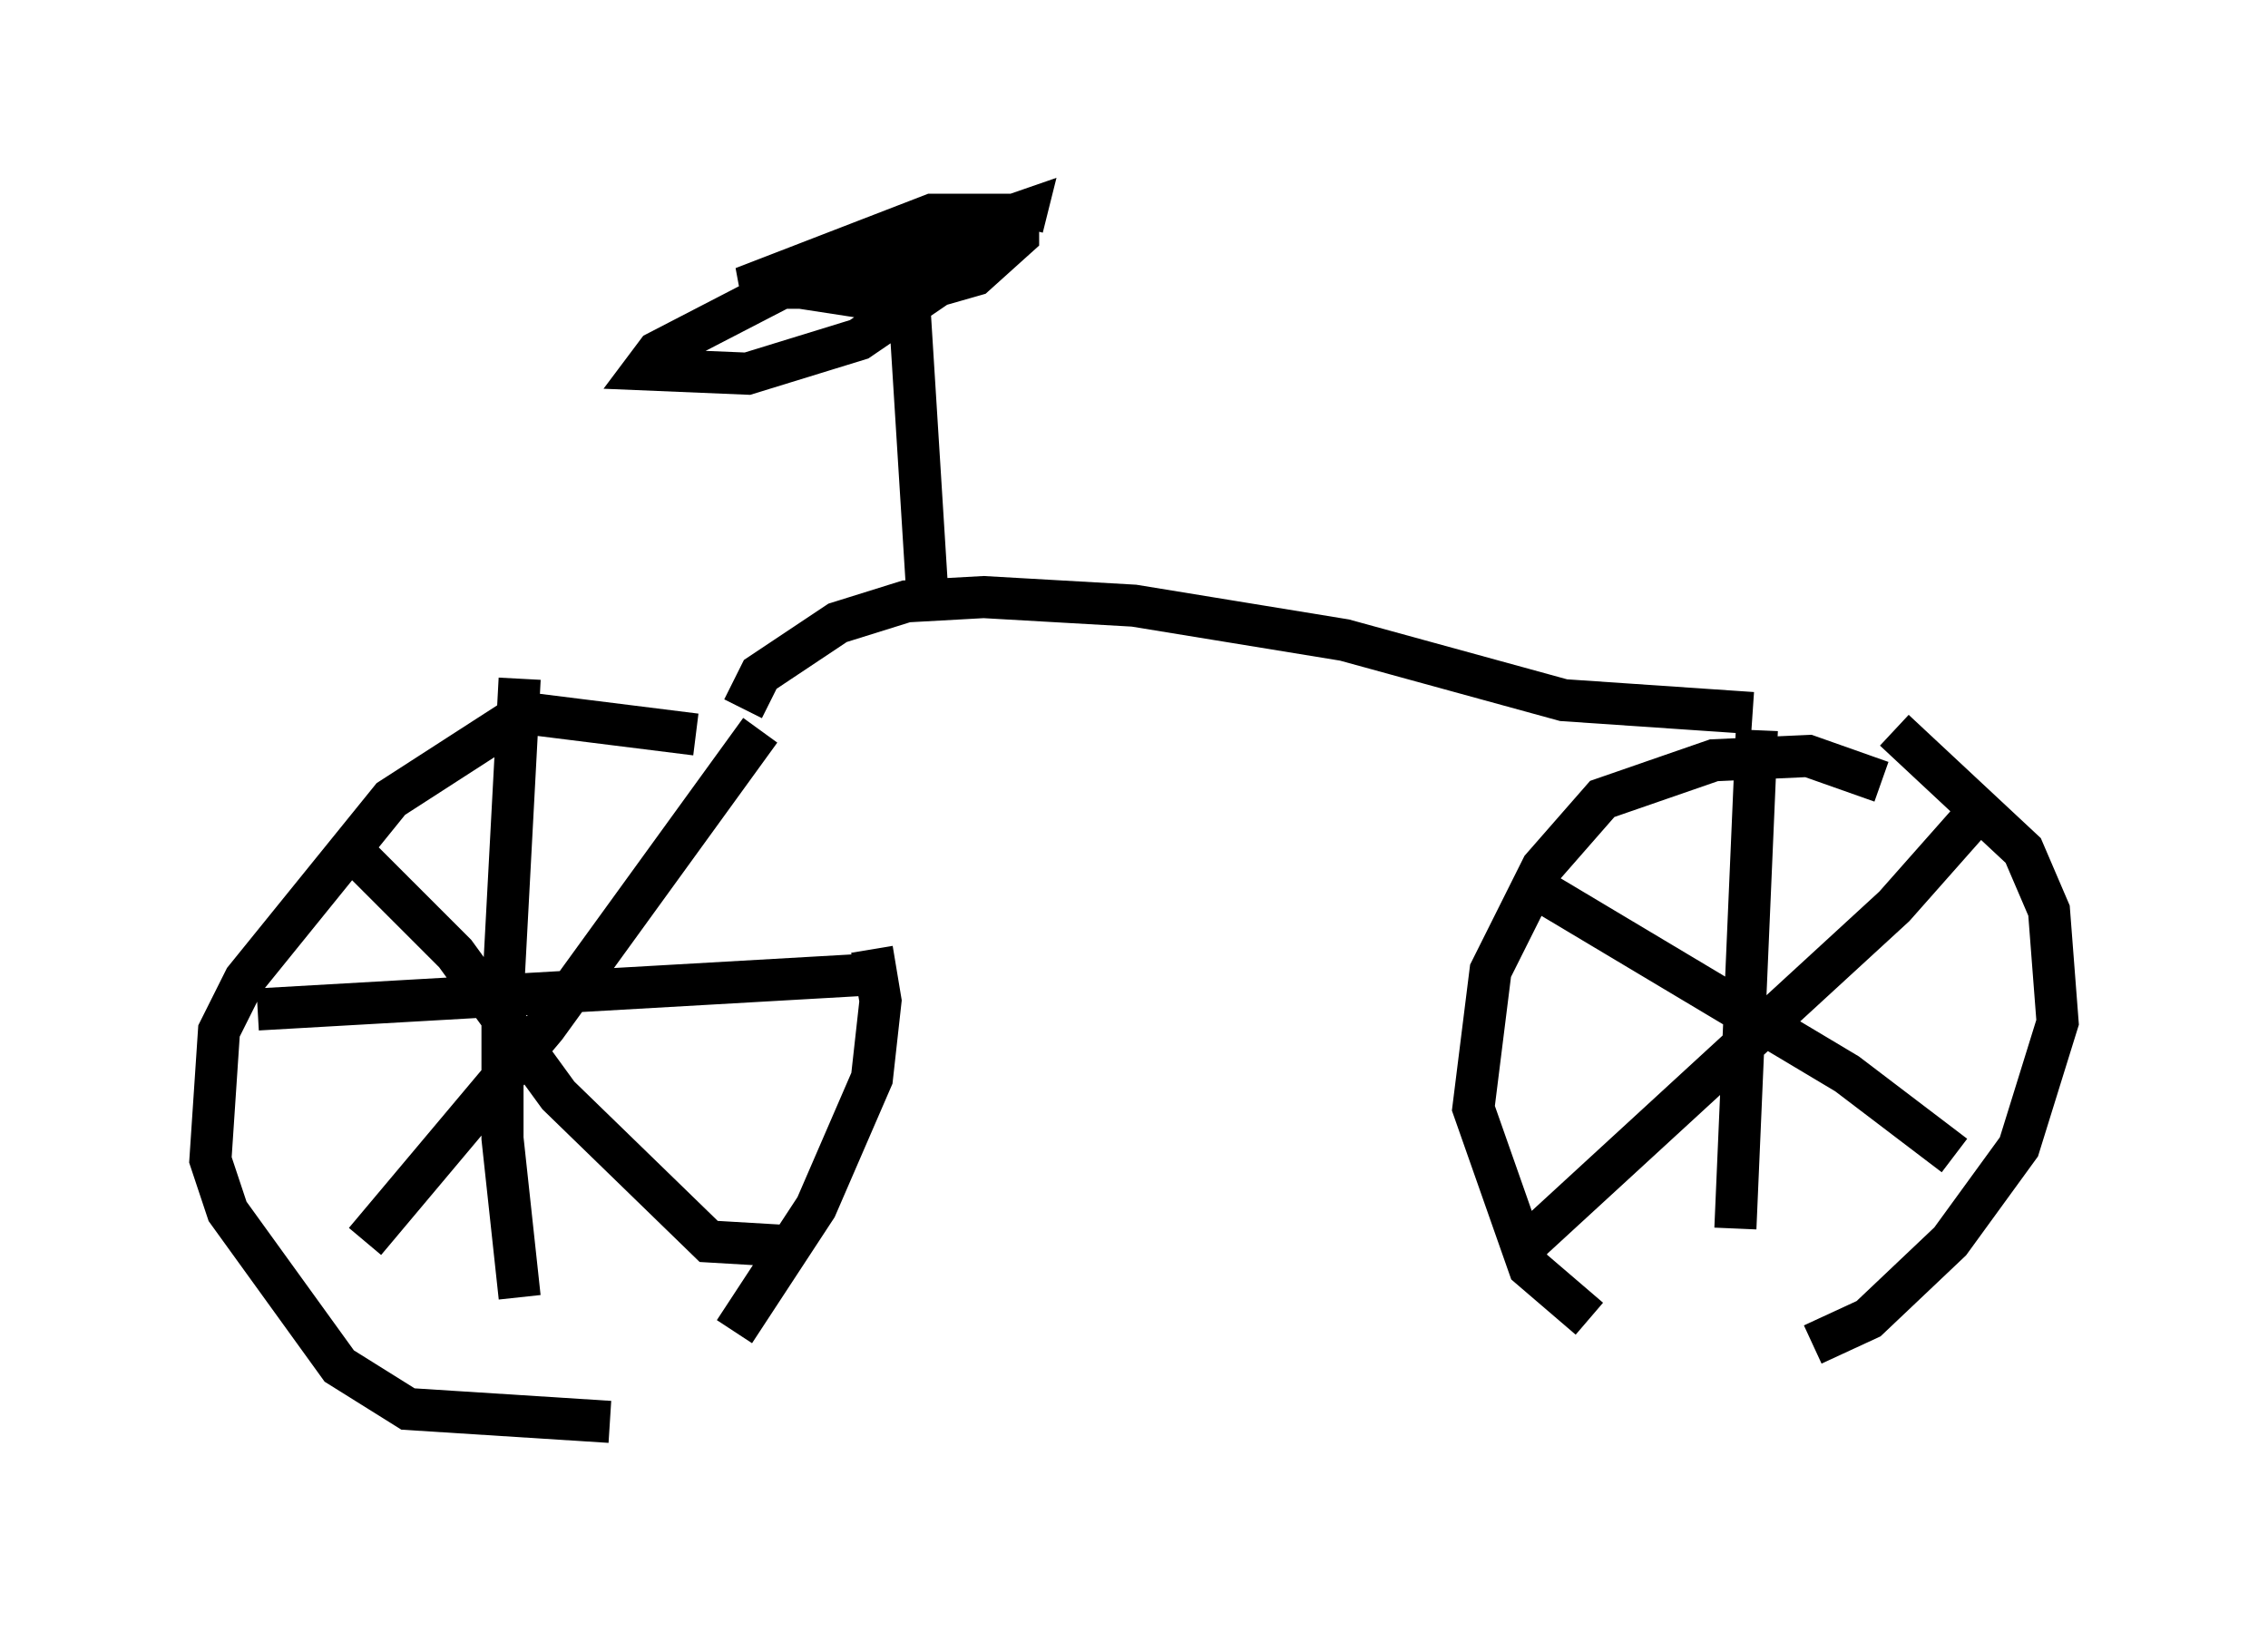 <?xml version="1.0" encoding="utf-8" ?>
<svg baseProfile="full" height="38.788" version="1.1" width="53.896" xmlns="http://www.w3.org/2000/svg" xmlns:ev="http://www.w3.org/2001/xml-events" xmlns:xlink="http://www.w3.org/1999/xlink"><defs /><rect fill="white" height="38.788" width="53.896" x="0" y="0" /><path d="M19.394, 19.088 m-2.858, -1.633 l-4.083, -0.51 -3.165, 2.042 l-3.471, 4.288 -0.613, 1.225 l-0.204, 3.063 0.408, 1.225 l2.654, 3.675 1.633, 1.021 l4.798, 0.306 m2.96, -2.144 l1.94, -2.96 1.327, -3.063 l0.204, -1.838 -0.204, -1.225 m-12.658, -2.654 l2.756, 2.756 2.45, 3.369 l3.573, 3.471 1.735, 0.102 m-0.51, -12.25 l-5.104, 7.044 -4.288, 5.104 m3.675, -13.373 l-0.408, 7.656 0.0, 3.267 l0.408, 3.777 m-6.227, -6.84 l14.292, -0.817 m24.296, -4.594 l-1.735, -0.613 -2.246, 0.102 l-2.654, 0.919 -1.429, 1.633 l-1.225, 2.45 -0.408, 3.267 l1.327, 3.777 1.429, 1.225 m5.308, 0.613 l1.327, -0.613 1.94, -1.838 l1.633, -2.246 0.919, -2.96 l-0.204, -2.654 -0.613, -1.429 l-3.063, -2.858 m-3.267, 0.0 l-0.51, 11.842 m-4.696, -8.065 l7.35, 4.39 2.552, 1.94 m0.919, -8.575 l-2.348, 2.654 -8.779, 8.065 m-18.579, -12.761 l0.408, -0.817 1.838, -1.225 l1.633, -0.51 1.838, -0.102 l3.573, 0.204 5.002, 0.817 l5.206, 1.429 4.492, 0.306 m-19.6, -2.654 l-0.51, -8.167 -2.96, 0.715 l-2.96, 1.531 -0.306, 0.408 l2.45, 0.102 2.654, -0.817 l2.246, -1.531 0.0, -0.51 l-0.408, -0.306 -1.429, 0.0 l-0.408, 0.306 -0.715, 0.919 l1.327, 0.204 2.144, -0.613 l1.021, -0.919 0.0, -0.51 l-2.042, 0.0 -4.492, 1.735 l1.429, 0.0 5.308, -1.838 l-0.102, 0.408 " fill="none" stroke="black" stroke-width="1" /></svg>